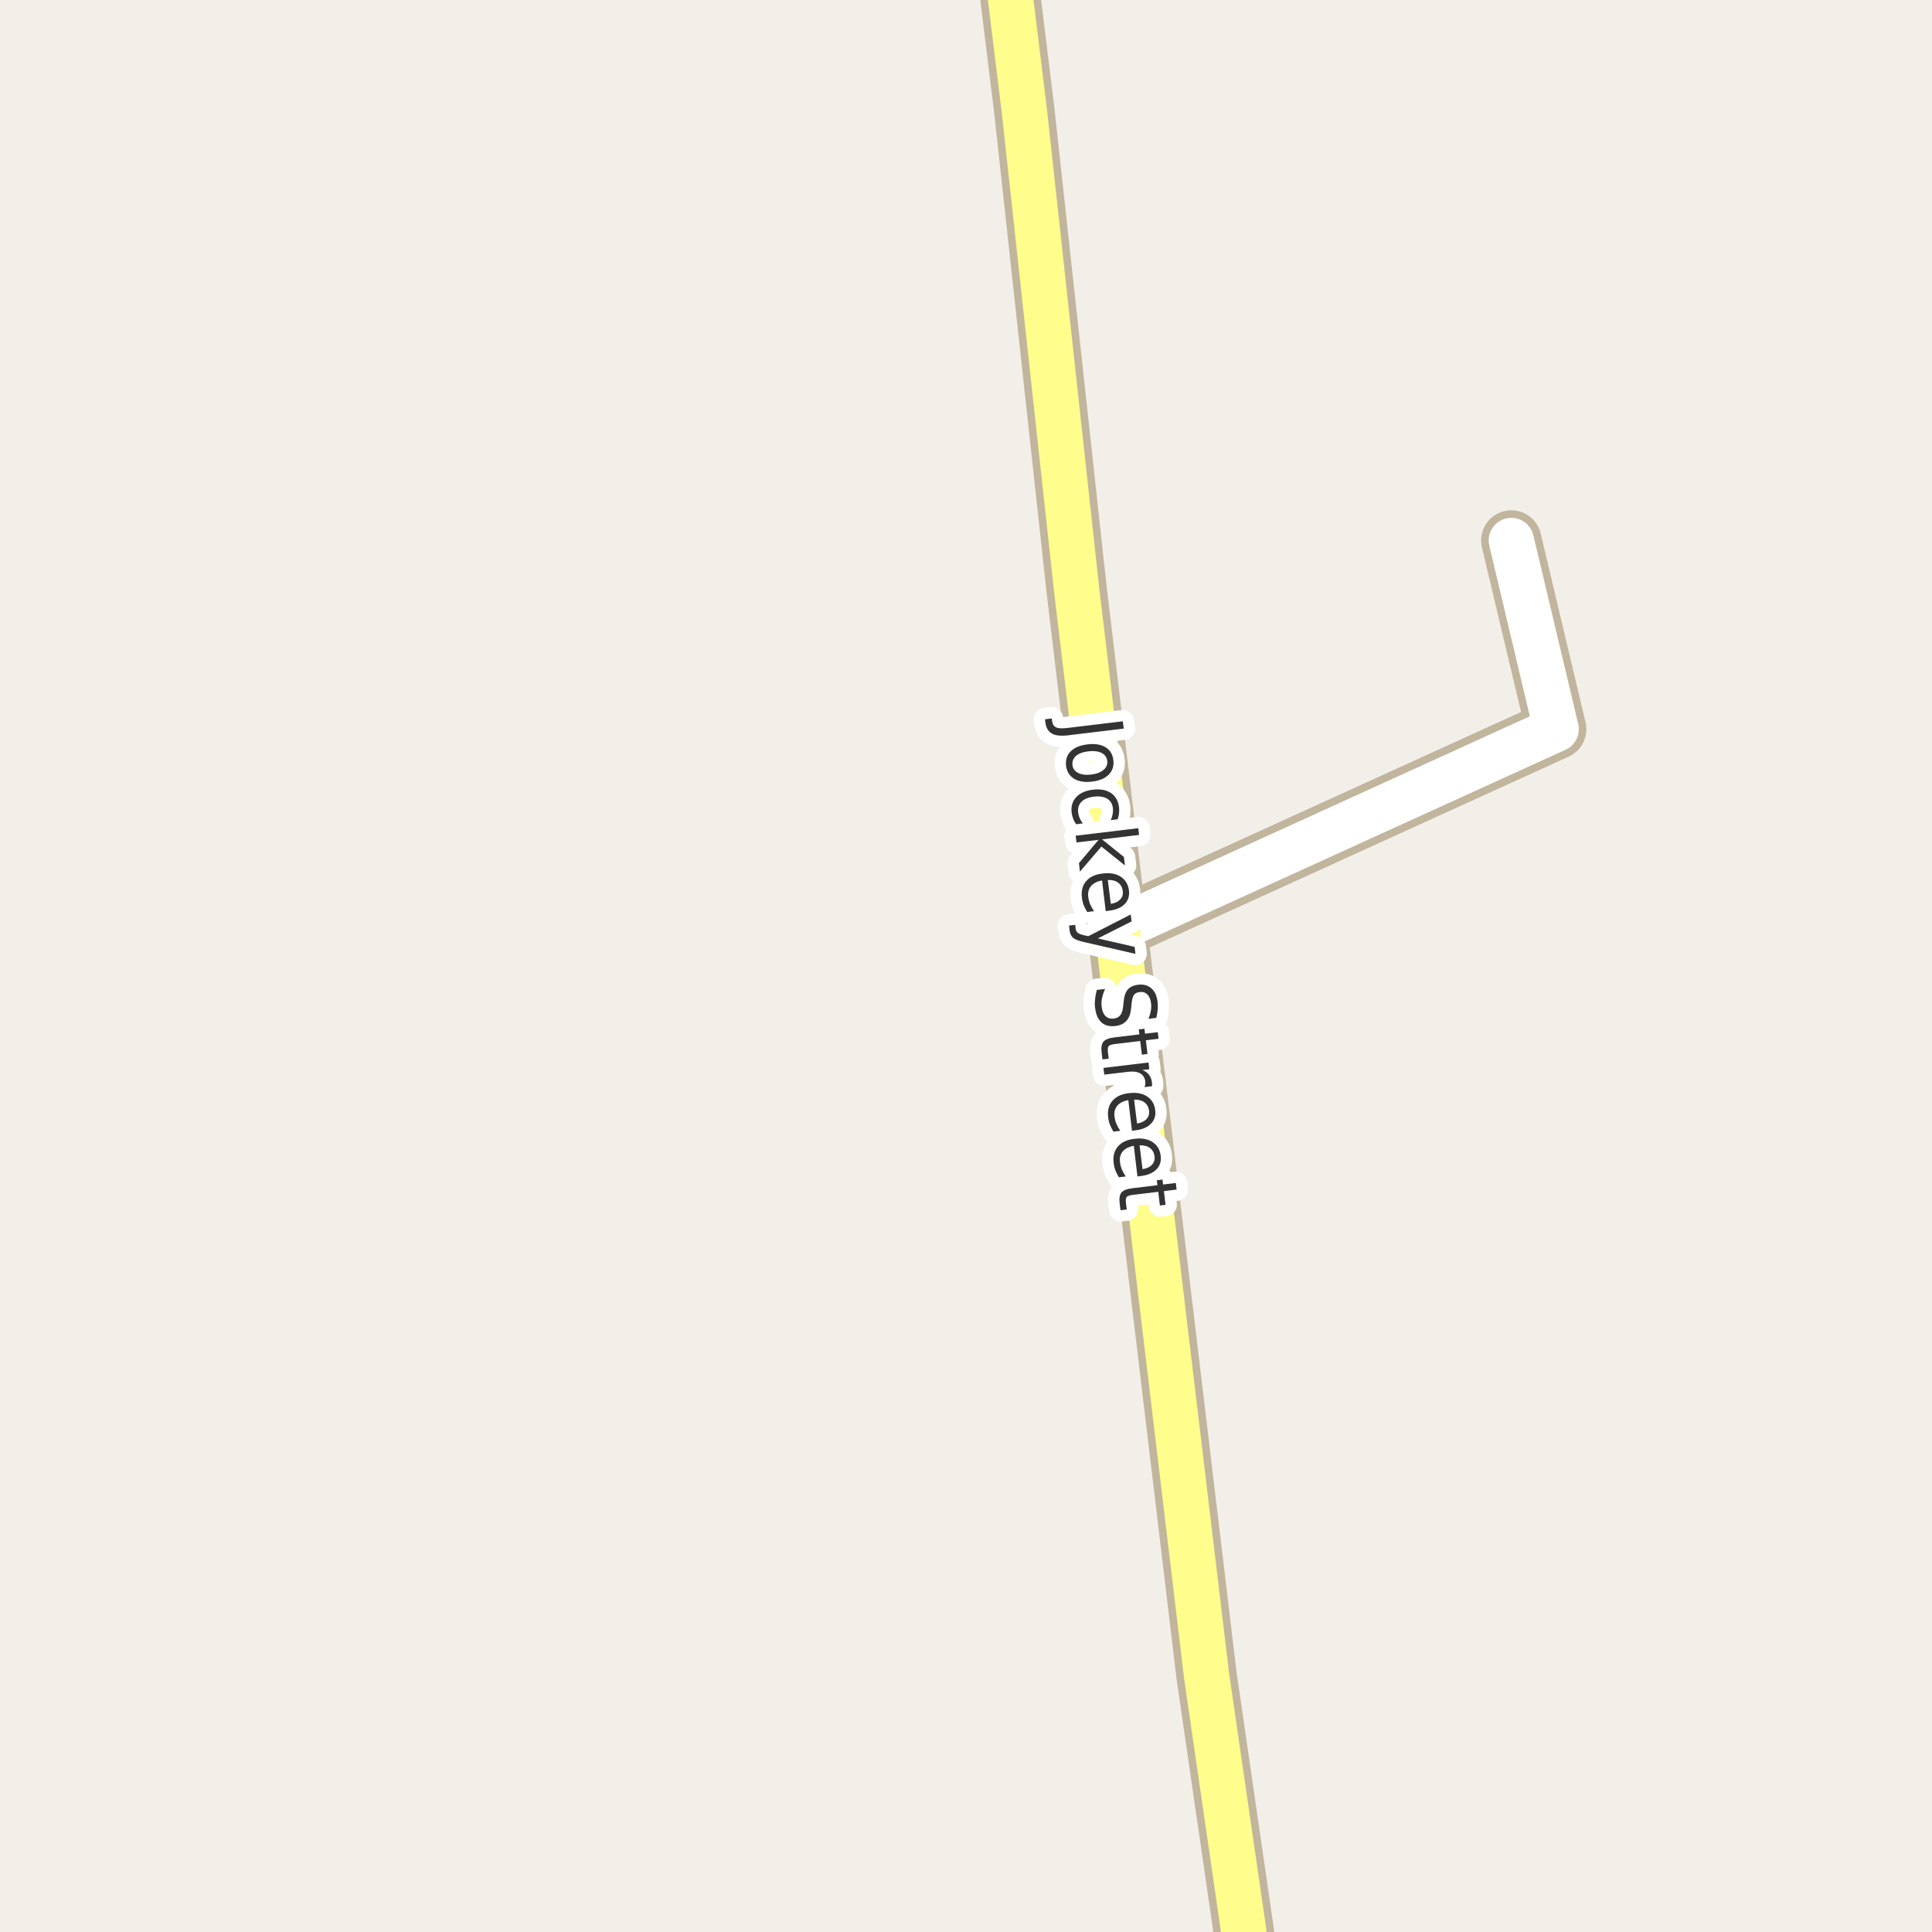 <?xml version="1.0" encoding="UTF-8"?>
<svg xmlns="http://www.w3.org/2000/svg" xmlns:xlink="http://www.w3.org/1999/xlink" width="256pt" height="256pt" viewBox="0 0 256 256" version="1.1">
<g id="surface2">
<rect x="0" y="0" width="256" height="256" style="fill:rgb(94.902%,93.725%,91.373%);fill-opacity:1;stroke:none;"/>
<path style="fill:none;stroke-width:8;stroke-linecap:round;stroke-linejoin:round;stroke:rgb(75.686%,70.98%,61.569%);stroke-opacity:1;stroke-miterlimit:10;" d="M 200.258 71.617 L 206.199 96.617 L 148.039 123.113 "/>
<path style="fill:none;stroke-width:8;stroke-linecap:round;stroke-linejoin:round;stroke:rgb(75.686%,70.98%,61.569%);stroke-opacity:1;stroke-miterlimit:10;" d="M 165.98 264 L 159.875 222.02 L 148.039 123.113 L 142.656 78.113 L 135.734 14.711 L 132.816 -9 "/>
<path style="fill:none;stroke-width:6;stroke-linecap:round;stroke-linejoin:round;stroke:rgb(100%,100%,100%);stroke-opacity:1;stroke-miterlimit:10;" d="M 200.258 71.617 L 206.199 96.617 L 148.039 123.113 "/>
<path style="fill:none;stroke-width:6;stroke-linecap:round;stroke-linejoin:round;stroke:rgb(100%,99.216%,54.51%);stroke-opacity:1;stroke-miterlimit:10;" d="M 165.98 264 L 159.875 222.02 L 148.039 123.113 L 142.656 78.113 L 135.734 14.711 L 132.816 -9 "/>
<path style="fill:none;stroke-width:3;stroke-linecap:round;stroke-linejoin:round;stroke:rgb(100%,100%,100%);stroke-opacity:1;stroke-miterlimit:10;" d="M 148.777 95.574 L 148.902 96.543 L 141.512 97.434 C 140.543 97.547 139.824 97.465 139.355 97.184 C 138.879 96.91 138.598 96.41 138.512 95.684 L 138.465 95.309 L 139.371 95.199 L 139.402 95.512 C 139.457 95.938 139.629 96.223 139.918 96.371 C 140.199 96.516 140.691 96.547 141.387 96.465 Z M 146.715 100.82 C 146.66 100.34 146.406 99.984 145.949 99.758 C 145.5 99.539 144.922 99.469 144.215 99.555 C 143.496 99.637 142.949 99.84 142.574 100.164 C 142.207 100.496 142.051 100.902 142.105 101.383 C 142.168 101.852 142.418 102.195 142.855 102.414 C 143.293 102.641 143.871 102.715 144.59 102.633 C 145.297 102.547 145.844 102.34 146.23 102.008 C 146.613 101.684 146.777 101.289 146.715 100.82 Z M 147.527 100.727 C 147.621 101.484 147.418 102.121 146.918 102.633 C 146.418 103.141 145.676 103.453 144.699 103.57 C 143.719 103.684 142.922 103.555 142.309 103.18 C 141.703 102.805 141.355 102.234 141.262 101.477 C 141.168 100.695 141.371 100.055 141.871 99.555 C 142.379 99.055 143.125 98.746 144.105 98.633 C 145.082 98.516 145.875 98.641 146.48 99.008 C 147.082 99.371 147.434 99.945 147.527 100.727 Z M 148.09 108.559 L 147.184 108.668 C 147.309 108.395 147.391 108.129 147.434 107.871 C 147.484 107.609 147.496 107.348 147.465 107.09 C 147.402 106.516 147.145 106.094 146.699 105.824 C 146.25 105.562 145.66 105.473 144.934 105.559 C 144.203 105.652 143.656 105.879 143.293 106.246 C 142.938 106.609 142.793 107.078 142.855 107.652 C 142.887 107.91 142.953 108.16 143.059 108.402 C 143.16 108.641 143.301 108.875 143.48 109.105 L 142.59 109.215 C 142.422 108.984 142.293 108.738 142.199 108.48 C 142.105 108.219 142.035 107.949 141.996 107.668 C 141.902 106.844 142.105 106.16 142.605 105.621 C 143.113 105.078 143.855 104.75 144.824 104.637 C 145.793 104.52 146.582 104.668 147.199 105.074 C 147.812 105.488 148.172 106.121 148.277 106.965 C 148.309 107.223 148.309 107.488 148.277 107.762 C 148.246 108.043 148.184 108.309 148.09 108.559 Z M 150.828 109.738 L 150.938 110.629 L 146.031 111.223 L 148.922 113.551 L 149.062 114.676 L 145.938 112.176 L 143.094 115.504 L 142.969 114.363 L 145.562 111.285 L 142.641 111.629 L 142.531 110.738 Z M 146.996 120.668 L 146.512 120.73 L 146.027 116.668 C 145.359 116.793 144.871 117.043 144.559 117.418 C 144.246 117.793 144.125 118.266 144.199 118.84 C 144.238 119.184 144.324 119.504 144.449 119.809 C 144.582 120.121 144.754 120.426 144.965 120.73 L 144.059 120.84 C 143.859 120.527 143.699 120.207 143.574 119.887 C 143.457 119.562 143.387 119.23 143.355 118.887 C 143.25 118.031 143.441 117.316 143.934 116.746 C 144.422 116.184 145.145 115.848 146.105 115.746 C 147.074 115.621 147.871 115.762 148.496 116.168 C 149.129 116.574 149.496 117.184 149.59 117.996 C 149.684 118.715 149.496 119.312 149.027 119.793 C 148.559 120.27 147.879 120.562 146.996 120.668 Z M 147.184 119.762 C 147.715 119.688 148.125 119.5 148.418 119.199 C 148.707 118.895 148.828 118.531 148.777 118.105 C 148.723 117.605 148.52 117.223 148.168 116.965 C 147.824 116.703 147.363 116.582 146.793 116.605 Z M 143.641 124.828 C 142.902 124.66 142.414 124.469 142.172 124.25 C 141.934 124.039 141.789 123.738 141.734 123.344 L 141.656 122.641 L 142.469 122.547 L 142.531 123.062 C 142.562 123.301 142.652 123.477 142.797 123.594 C 142.934 123.719 143.25 123.836 143.75 123.953 L 144.219 124.047 L 149.828 121.172 L 149.938 122.094 L 145.469 124.344 L 150.344 125.469 L 150.453 126.391 Z M 153.211 134.875 L 152.18 135 C 152.336 134.613 152.438 134.25 152.492 133.906 C 152.555 133.562 152.562 133.242 152.523 132.953 C 152.461 132.422 152.293 132.023 152.023 131.766 C 151.762 131.504 151.422 131.398 151.008 131.453 C 150.664 131.492 150.414 131.617 150.258 131.828 C 150.102 132.035 149.996 132.414 149.945 132.969 L 149.883 133.547 C 149.82 134.297 149.617 134.863 149.273 135.25 C 148.93 135.645 148.434 135.879 147.789 135.953 C 147.016 136.047 146.402 135.883 145.945 135.469 C 145.484 135.051 145.203 134.395 145.102 133.5 C 145.059 133.156 145.059 132.785 145.102 132.391 C 145.141 131.992 145.219 131.586 145.336 131.172 L 146.43 131.047 C 146.242 131.461 146.105 131.867 146.023 132.266 C 145.938 132.66 145.922 133.039 145.977 133.406 C 146.039 133.945 146.203 134.352 146.477 134.625 C 146.758 134.906 147.121 135.02 147.57 134.969 C 147.965 134.914 148.258 134.766 148.445 134.516 C 148.641 134.273 148.766 133.898 148.82 133.391 L 148.883 132.797 C 148.945 132.047 149.125 131.488 149.43 131.125 C 149.742 130.77 150.199 130.555 150.805 130.484 C 151.512 130.402 152.094 130.555 152.555 130.953 C 153.012 131.348 153.289 131.941 153.383 132.734 C 153.422 133.066 153.43 133.41 153.398 133.766 C 153.367 134.129 153.305 134.5 153.211 134.875 Z M 153.52 137.641 L 151.832 137.844 L 152.051 139.656 L 151.301 139.75 L 151.082 137.938 L 147.832 138.328 C 147.34 138.379 147.035 138.473 146.91 138.609 C 146.793 138.754 146.758 139.016 146.801 139.391 L 146.91 140.281 L 146.082 140.375 L 145.973 139.484 C 145.887 138.797 145.973 138.305 146.223 138.016 C 146.48 137.723 146.98 137.535 147.723 137.453 L 150.973 137.062 L 150.895 136.406 L 151.645 136.312 L 151.723 136.969 L 153.41 136.766 Z M 151.652 144.051 C 151.703 143.945 151.734 143.832 151.746 143.707 C 151.766 143.582 151.77 143.449 151.762 143.316 C 151.699 142.816 151.469 142.449 151.074 142.223 C 150.676 142.004 150.145 141.934 149.48 142.02 L 146.324 142.395 L 146.215 141.504 L 152.184 140.785 L 152.293 141.676 L 151.371 141.785 C 151.746 141.93 152.035 142.137 152.246 142.41 C 152.465 142.691 152.594 143.039 152.637 143.457 C 152.645 143.52 152.652 143.586 152.652 143.66 C 152.66 143.742 152.66 143.832 152.652 143.926 Z M 150.477 149.773 L 149.992 149.836 L 149.508 145.773 C 148.84 145.898 148.352 146.148 148.039 146.523 C 147.727 146.898 147.605 147.371 147.68 147.945 C 147.719 148.289 147.805 148.609 147.93 148.914 C 148.062 149.227 148.234 149.531 148.445 149.836 L 147.539 149.945 C 147.34 149.633 147.18 149.312 147.055 148.992 C 146.938 148.668 146.867 148.336 146.836 147.992 C 146.73 147.137 146.922 146.422 147.414 145.852 C 147.902 145.289 148.625 144.953 149.586 144.852 C 150.555 144.727 151.352 144.867 151.977 145.273 C 152.609 145.68 152.977 146.289 153.07 147.102 C 153.164 147.82 152.977 148.418 152.508 148.898 C 152.039 149.375 151.359 149.668 150.477 149.773 Z M 150.664 148.867 C 151.195 148.793 151.605 148.605 151.898 148.305 C 152.188 148 152.309 147.637 152.258 147.211 C 152.203 146.711 152 146.328 151.648 146.07 C 151.305 145.809 150.844 145.688 150.273 145.711 Z M 151.203 155.824 L 150.719 155.887 L 150.234 151.824 C 149.566 151.949 149.078 152.199 148.766 152.574 C 148.453 152.949 148.332 153.422 148.406 153.996 C 148.445 154.34 148.531 154.66 148.656 154.965 C 148.789 155.277 148.961 155.582 149.172 155.887 L 148.266 155.996 C 148.066 155.684 147.906 155.363 147.781 155.043 C 147.664 154.719 147.594 154.387 147.562 154.043 C 147.457 153.188 147.648 152.473 148.141 151.902 C 148.629 151.34 149.352 151.004 150.312 150.902 C 151.281 150.777 152.078 150.918 152.703 151.324 C 153.336 151.73 153.703 152.34 153.797 153.152 C 153.891 153.871 153.703 154.469 153.234 154.949 C 152.766 155.426 152.086 155.719 151.203 155.824 Z M 151.391 154.918 C 151.922 154.844 152.332 154.656 152.625 154.355 C 152.914 154.051 153.035 153.688 152.984 153.262 C 152.93 152.762 152.727 152.379 152.375 152.121 C 152.031 151.859 151.57 151.738 151 151.762 Z M 155.91 157.625 L 154.223 157.828 L 154.441 159.641 L 153.691 159.734 L 153.473 157.922 L 150.223 158.312 C 149.73 158.363 149.426 158.457 149.301 158.594 C 149.184 158.738 149.148 159 149.191 159.375 L 149.301 160.266 L 148.473 160.359 L 148.363 159.469 C 148.277 158.781 148.363 158.289 148.613 158 C 148.871 157.707 149.371 157.52 150.113 157.438 L 153.363 157.047 L 153.285 156.391 L 154.035 156.297 L 154.113 156.953 L 155.801 156.75 Z M 155.91 157.625 "/>
<path style=" stroke:none;fill-rule:evenodd;fill:rgb(20%,20%,20%);fill-opacity:1;" d="M 148.777 95.574 L 148.902 96.543 L 141.512 97.434 C 140.543 97.547 139.824 97.465 139.355 97.184 C 138.879 96.91 138.598 96.41 138.512 95.684 L 138.465 95.309 L 139.371 95.199 L 139.402 95.512 C 139.457 95.938 139.629 96.223 139.918 96.371 C 140.199 96.516 140.691 96.547 141.387 96.465 Z M 146.715 100.82 C 146.66 100.34 146.406 99.984 145.949 99.758 C 145.5 99.539 144.922 99.469 144.215 99.555 C 143.496 99.637 142.949 99.84 142.574 100.164 C 142.207 100.496 142.051 100.902 142.105 101.383 C 142.168 101.852 142.418 102.195 142.855 102.414 C 143.293 102.641 143.871 102.715 144.59 102.633 C 145.297 102.547 145.844 102.34 146.23 102.008 C 146.613 101.684 146.777 101.289 146.715 100.82 Z M 147.527 100.727 C 147.621 101.484 147.418 102.121 146.918 102.633 C 146.418 103.141 145.676 103.453 144.699 103.57 C 143.719 103.684 142.922 103.555 142.309 103.18 C 141.703 102.805 141.355 102.234 141.262 101.477 C 141.168 100.695 141.371 100.055 141.871 99.555 C 142.379 99.055 143.125 98.746 144.105 98.633 C 145.082 98.516 145.875 98.641 146.48 99.008 C 147.082 99.371 147.434 99.945 147.527 100.727 Z M 148.09 108.559 L 147.184 108.668 C 147.309 108.395 147.391 108.129 147.434 107.871 C 147.484 107.609 147.496 107.348 147.465 107.09 C 147.402 106.516 147.145 106.094 146.699 105.824 C 146.25 105.562 145.66 105.473 144.934 105.559 C 144.203 105.652 143.656 105.879 143.293 106.246 C 142.938 106.609 142.793 107.078 142.855 107.652 C 142.887 107.91 142.953 108.16 143.059 108.402 C 143.16 108.641 143.301 108.875 143.48 109.105 L 142.59 109.215 C 142.422 108.984 142.293 108.738 142.199 108.48 C 142.105 108.219 142.035 107.949 141.996 107.668 C 141.902 106.844 142.105 106.16 142.605 105.621 C 143.113 105.078 143.855 104.75 144.824 104.637 C 145.793 104.52 146.582 104.668 147.199 105.074 C 147.812 105.488 148.172 106.121 148.277 106.965 C 148.309 107.223 148.309 107.488 148.277 107.762 C 148.246 108.043 148.184 108.309 148.09 108.559 Z M 150.828 109.738 L 150.938 110.629 L 146.031 111.223 L 148.922 113.551 L 149.062 114.676 L 145.938 112.176 L 143.094 115.504 L 142.969 114.363 L 145.562 111.285 L 142.641 111.629 L 142.531 110.738 Z M 146.996 120.668 L 146.512 120.73 L 146.027 116.668 C 145.359 116.793 144.871 117.043 144.559 117.418 C 144.246 117.793 144.125 118.266 144.199 118.84 C 144.238 119.184 144.324 119.504 144.449 119.809 C 144.582 120.121 144.754 120.426 144.965 120.73 L 144.059 120.84 C 143.859 120.527 143.699 120.207 143.574 119.887 C 143.457 119.562 143.387 119.23 143.355 118.887 C 143.25 118.031 143.441 117.316 143.934 116.746 C 144.422 116.184 145.145 115.848 146.105 115.746 C 147.074 115.621 147.871 115.762 148.496 116.168 C 149.129 116.574 149.496 117.184 149.59 117.996 C 149.684 118.715 149.496 119.312 149.027 119.793 C 148.559 120.27 147.879 120.562 146.996 120.668 Z M 147.184 119.762 C 147.715 119.688 148.125 119.5 148.418 119.199 C 148.707 118.895 148.828 118.531 148.777 118.105 C 148.723 117.605 148.52 117.223 148.168 116.965 C 147.824 116.703 147.363 116.582 146.793 116.605 Z M 143.641 124.828 C 142.902 124.66 142.414 124.469 142.172 124.25 C 141.934 124.039 141.789 123.738 141.734 123.344 L 141.656 122.641 L 142.469 122.547 L 142.531 123.062 C 142.562 123.301 142.652 123.477 142.797 123.594 C 142.934 123.719 143.25 123.836 143.75 123.953 L 144.219 124.047 L 149.828 121.172 L 149.938 122.094 L 145.469 124.344 L 150.344 125.469 L 150.453 126.391 Z M 153.211 134.875 L 152.18 135 C 152.336 134.613 152.438 134.25 152.492 133.906 C 152.555 133.562 152.562 133.242 152.523 132.953 C 152.461 132.422 152.293 132.023 152.023 131.766 C 151.762 131.504 151.422 131.398 151.008 131.453 C 150.664 131.492 150.414 131.617 150.258 131.828 C 150.102 132.035 149.996 132.414 149.945 132.969 L 149.883 133.547 C 149.82 134.297 149.617 134.863 149.273 135.25 C 148.93 135.645 148.434 135.879 147.789 135.953 C 147.016 136.047 146.402 135.883 145.945 135.469 C 145.484 135.051 145.203 134.395 145.102 133.5 C 145.059 133.156 145.059 132.785 145.102 132.391 C 145.141 131.992 145.219 131.586 145.336 131.172 L 146.43 131.047 C 146.242 131.461 146.105 131.867 146.023 132.266 C 145.938 132.66 145.922 133.039 145.977 133.406 C 146.039 133.945 146.203 134.352 146.477 134.625 C 146.758 134.906 147.121 135.02 147.57 134.969 C 147.965 134.914 148.258 134.766 148.445 134.516 C 148.641 134.273 148.766 133.898 148.82 133.391 L 148.883 132.797 C 148.945 132.047 149.125 131.488 149.43 131.125 C 149.742 130.77 150.199 130.555 150.805 130.484 C 151.512 130.402 152.094 130.555 152.555 130.953 C 153.012 131.348 153.289 131.941 153.383 132.734 C 153.422 133.066 153.43 133.41 153.398 133.766 C 153.367 134.129 153.305 134.5 153.211 134.875 Z M 153.52 137.641 L 151.832 137.844 L 152.051 139.656 L 151.301 139.75 L 151.082 137.938 L 147.832 138.328 C 147.34 138.379 147.035 138.473 146.91 138.609 C 146.793 138.754 146.758 139.016 146.801 139.391 L 146.91 140.281 L 146.082 140.375 L 145.973 139.484 C 145.887 138.797 145.973 138.305 146.223 138.016 C 146.48 137.723 146.98 137.535 147.723 137.453 L 150.973 137.062 L 150.895 136.406 L 151.645 136.312 L 151.723 136.969 L 153.41 136.766 Z M 151.652 144.051 C 151.703 143.945 151.734 143.832 151.746 143.707 C 151.766 143.582 151.77 143.449 151.762 143.316 C 151.699 142.816 151.469 142.449 151.074 142.223 C 150.676 142.004 150.145 141.934 149.48 142.02 L 146.324 142.395 L 146.215 141.504 L 152.184 140.785 L 152.293 141.676 L 151.371 141.785 C 151.746 141.93 152.035 142.137 152.246 142.41 C 152.465 142.691 152.594 143.039 152.637 143.457 C 152.645 143.52 152.652 143.586 152.652 143.66 C 152.66 143.742 152.66 143.832 152.652 143.926 Z M 150.477 149.773 L 149.992 149.836 L 149.508 145.773 C 148.84 145.898 148.352 146.148 148.039 146.523 C 147.727 146.898 147.605 147.371 147.68 147.945 C 147.719 148.289 147.805 148.609 147.93 148.914 C 148.062 149.227 148.234 149.531 148.445 149.836 L 147.539 149.945 C 147.34 149.633 147.18 149.312 147.055 148.992 C 146.938 148.668 146.867 148.336 146.836 147.992 C 146.73 147.137 146.922 146.422 147.414 145.852 C 147.902 145.289 148.625 144.953 149.586 144.852 C 150.555 144.727 151.352 144.867 151.977 145.273 C 152.609 145.68 152.977 146.289 153.07 147.102 C 153.164 147.82 152.977 148.418 152.508 148.898 C 152.039 149.375 151.359 149.668 150.477 149.773 Z M 150.664 148.867 C 151.195 148.793 151.605 148.605 151.898 148.305 C 152.188 148 152.309 147.637 152.258 147.211 C 152.203 146.711 152 146.328 151.648 146.07 C 151.305 145.809 150.844 145.688 150.273 145.711 Z M 151.203 155.824 L 150.719 155.887 L 150.234 151.824 C 149.566 151.949 149.078 152.199 148.766 152.574 C 148.453 152.949 148.332 153.422 148.406 153.996 C 148.445 154.34 148.531 154.66 148.656 154.965 C 148.789 155.277 148.961 155.582 149.172 155.887 L 148.266 155.996 C 148.066 155.684 147.906 155.363 147.781 155.043 C 147.664 154.719 147.594 154.387 147.562 154.043 C 147.457 153.188 147.648 152.473 148.141 151.902 C 148.629 151.34 149.352 151.004 150.312 150.902 C 151.281 150.777 152.078 150.918 152.703 151.324 C 153.336 151.73 153.703 152.34 153.797 153.152 C 153.891 153.871 153.703 154.469 153.234 154.949 C 152.766 155.426 152.086 155.719 151.203 155.824 Z M 151.391 154.918 C 151.922 154.844 152.332 154.656 152.625 154.355 C 152.914 154.051 153.035 153.688 152.984 153.262 C 152.93 152.762 152.727 152.379 152.375 152.121 C 152.031 151.859 151.57 151.738 151 151.762 Z M 155.91 157.625 L 154.223 157.828 L 154.441 159.641 L 153.691 159.734 L 153.473 157.922 L 150.223 158.312 C 149.73 158.363 149.426 158.457 149.301 158.594 C 149.184 158.738 149.148 159 149.191 159.375 L 149.301 160.266 L 148.473 160.359 L 148.363 159.469 C 148.277 158.781 148.363 158.289 148.613 158 C 148.871 157.707 149.371 157.52 150.113 157.438 L 153.363 157.047 L 153.285 156.391 L 154.035 156.297 L 154.113 156.953 L 155.801 156.75 Z M 155.91 157.625 "/>
</g>
</svg>

